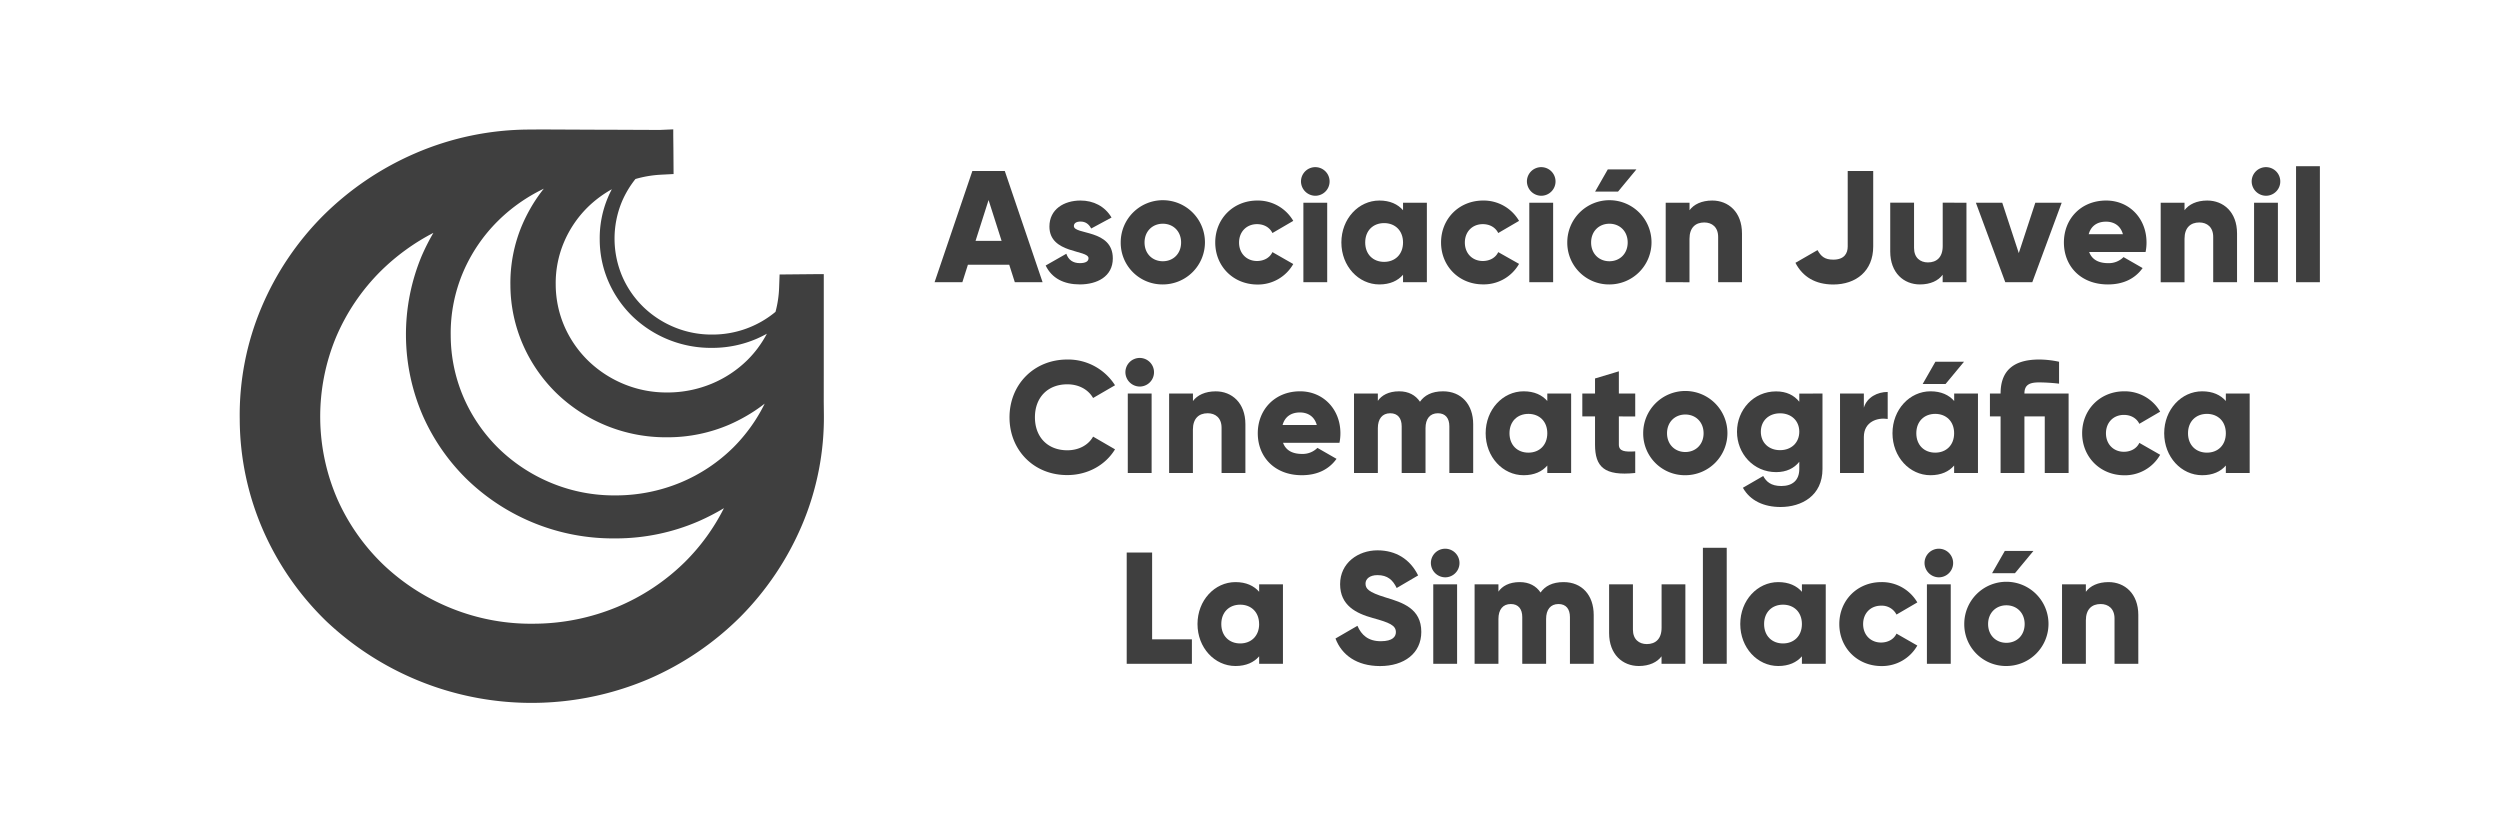 <svg id="Capa_1" data-name="Capa 1" xmlns="http://www.w3.org/2000/svg" viewBox="0 0 1440.04 481.32"><defs><style>.cls-1{fill:#3f3f3f;}</style></defs><path class="cls-1" d="M474.51,191.12l0-.64h0l0-32.58-3.49,0-8.49.08-13.47.13-.28,7.66a62,62,0,0,1-2.08,13.86,56.7,56.7,0,0,1-36.2,13.08H410a55.82,55.82,0,0,1-21-4,56.78,56.78,0,0,1-18-11.49,55.42,55.42,0,0,1-12.33-17.46,55.53,55.53,0,0,1-.42-43.65,56.31,56.31,0,0,1,7.78-13,64,64,0,0,1,14.67-2.48l7.29-.38L387.9,86.6l-.09-8.35,0-3.74-7.81.34-26-.11-4.74,0-37.48-.17v0l-7,.06a166.57,166.57,0,0,0-65.59,13.68,171.84,171.84,0,0,0-53,35.84,166.67,166.67,0,0,0-35.47,52.68,159.33,159.33,0,0,0-12.63,64.72,161,161,0,0,0,13.71,64.44,165.26,165.26,0,0,0,36.32,52,172.17,172.17,0,0,0,185.25,33.25,170.62,170.62,0,0,0,53-35.84,168.63,168.63,0,0,0,35.5-52.72,158.81,158.81,0,0,0,12.69-64.72l-.07-6.45h0Q474.51,211.3,474.51,191.12ZM394.42,323.81a123,123,0,0,1-38.9,25.81,126.14,126.14,0,0,1-48.07,9.65,122.36,122.36,0,0,1-47.14-8.75,123.73,123.73,0,0,1-39.21-25,119.59,119.59,0,0,1-26.65-37.75,119.25,119.25,0,0,1-.9-93.51A119.59,119.59,0,0,1,219.47,156a125,125,0,0,1,30.17-21.87,125.22,125.22,0,0,0-6.84,13.54,117.42,117.42,0,0,0,.77,91.81,117.86,117.86,0,0,0,25.9,37.11,120.92,120.92,0,0,0,84.37,33.54h1.26a120,120,0,0,0,47-9.75A128.38,128.38,0,0,0,417,292.71,119,119,0,0,1,394.42,323.81ZM429,250.41a92.11,92.11,0,0,1-6.76,7.49,95.11,95.11,0,0,1-30.11,20A97.39,97.39,0,0,1,355,285.36h-1a94.37,94.37,0,0,1-35.5-6.78,95.87,95.87,0,0,1-30.34-19.39,93,93,0,0,1-20.72-29.35,90.83,90.83,0,0,1-7.82-36.6,89.78,89.78,0,0,1,7.12-36.41A93,93,0,0,1,287,127.09a94.73,94.73,0,0,1,7.09-6.33,97.83,97.83,0,0,1,18-11.51l1.15-.57c-.38.49-.77,1-1.14,1.46a90.28,90.28,0,0,0-6.62,10,94.39,94.39,0,0,0-4.68,9.39A85.44,85.44,0,0,0,294,164.27a86.54,86.54,0,0,0,7.36,34.58,88.71,88.71,0,0,0,19.47,27.9A90.57,90.57,0,0,0,384,251.88h.94a89.57,89.57,0,0,0,35.18-7.3,96.37,96.37,0,0,0,9.36-4.72,90.45,90.45,0,0,0,11-7.37A93.2,93.2,0,0,1,429,250.41Zm7.68-50.14a62,62,0,0,1-6.2,7.16A64.64,64.64,0,0,1,410,221a66.35,66.35,0,0,1-25.23,5.07h-.68a64.27,64.27,0,0,1-24.14-4.6,65.09,65.09,0,0,1-20.6-13.16,62.75,62.75,0,0,1-14-19.81,61,61,0,0,1-5.25-24.58,60.29,60.29,0,0,1,4.78-24.44,62.63,62.63,0,0,1,13.6-20.07A65.13,65.13,0,0,1,352.43,109c-.79,1.51-1.53,3-2.21,4.64a60.11,60.11,0,0,0-4.77,24.48,60.85,60.85,0,0,0,5.18,24.41,63.06,63.06,0,0,0,13.85,19.85,65.12,65.12,0,0,0,45.37,18h.68a64.51,64.51,0,0,0,25.31-5.24c2-.88,4-1.86,5.9-2.91A63.81,63.81,0,0,1,436.67,200.27Z"/><path class="cls-1" d="M581.33,152.49h-23.8l-3.2,10.07h-16L560.1,98.48h18.67l21.78,64.08h-16Zm-4.39-13.73-7.51-23.53-7.5,23.53Z"/><path class="cls-1" d="M641,148.83c0,10.52-9.15,15-19,15-9.15,0-16.11-3.48-19.68-10.89l11.9-6.78c1.19,3.48,3.75,5.41,7.78,5.41,3.29,0,5-1,5-2.84,0-5-22.52-2.39-22.52-18.22,0-10,8.42-15,17.93-15,7.42,0,14,3.29,17.85,9.79l-11.71,6.32c-1.28-2.38-3.11-4-6.14-4-2.37,0-3.84.92-3.84,2.57C618.52,135.37,641,131.9,641,148.83Z"/><path class="cls-1" d="M645.55,139.67a24.26,24.26,0,1,1,24.26,24.17A24,24,0,0,1,645.55,139.67Zm34.78,0c0-6.5-4.58-10.8-10.52-10.8s-10.53,4.3-10.53,10.8,4.57,10.81,10.53,10.81S680.33,146.17,680.33,139.67Z"/><path class="cls-1" d="M700,139.67c0-13.63,10.34-24.16,24.25-24.16a23.59,23.59,0,0,1,20.69,11.72l-12,7c-1.55-3.2-4.84-5.12-8.87-5.12-5.95,0-10.35,4.3-10.35,10.61s4.4,10.62,10.35,10.62c4,0,7.41-1.92,8.87-5.12l12,6.86a23.38,23.38,0,0,1-20.69,11.81C710.29,163.84,700,153.31,700,139.67Z"/><path class="cls-1" d="M749.39,104.52a8.24,8.24,0,1,1,8.24,8.24A8.32,8.32,0,0,1,749.39,104.52Zm1.38,12.27h13.72v45.77H750.77Z"/><path class="cls-1" d="M821.9,116.79v45.77H808.17v-4.3c-3,3.47-7.51,5.58-13.64,5.58-12,0-21.88-10.53-21.88-24.17s9.89-24.16,21.88-24.16c6.13,0,10.62,2.11,13.64,5.58v-4.3Zm-13.73,22.88c0-6.86-4.58-11.16-10.9-11.16s-10.89,4.3-10.89,11.16,4.58,11.17,10.89,11.17S808.17,146.54,808.17,139.67Z"/><path class="cls-1" d="M830.07,139.67c0-13.63,10.34-24.16,24.26-24.16A23.56,23.56,0,0,1,875,127.23l-12,7c-1.55-3.2-4.85-5.12-8.87-5.12-6,0-10.35,4.3-10.35,10.61s4.39,10.62,10.35,10.62c4,0,7.41-1.92,8.87-5.12L875,152a23.35,23.35,0,0,1-20.68,11.81C840.41,163.84,830.07,153.31,830.07,139.67Z"/><path class="cls-1" d="M879.53,104.52a8.24,8.24,0,1,1,8.23,8.24A8.32,8.32,0,0,1,879.53,104.52Zm1.37,12.27h13.73v45.77H880.9Z"/><path class="cls-1" d="M902.78,139.67A24.26,24.26,0,1,1,927,163.84,24,24,0,0,1,902.78,139.67Zm34.79,0c0-6.5-4.58-10.8-10.53-10.8s-10.53,4.3-10.53,10.8,4.58,10.81,10.53,10.81S937.57,146.17,937.57,139.67ZM932,110.38,942.6,97.57H926.12l-7.32,12.81Z"/><path class="cls-1" d="M1003.41,134.46v28.1H989.68V136.47c0-5.67-3.57-8.33-8-8.33-5,0-8.51,2.93-8.51,9.43v25H959.47V116.79H973.2v4.3c2.47-3.38,7-5.58,13.09-5.58C995.54,115.51,1003.41,122.1,1003.41,134.46Z"/><path class="cls-1" d="M1034.19,151.39l12.73-7.32c2,3.57,4.11,5.49,9.06,5.49,6.4,0,8.33-3.66,8.33-7.6V98.48H1079V142c0,14.1-9.88,21.88-23.06,21.88C1045.73,163.84,1038.41,159.53,1034.19,151.39Z"/><path class="cls-1" d="M1132.71,116.79v45.77H1119v-4.3c-2.47,3.38-7,5.58-13.09,5.58-9.24,0-17.11-6.59-17.11-19v-28.1h13.72v26.09c0,5.67,3.57,8.33,8,8.33,5,0,8.51-2.93,8.51-9.43v-25Z"/><path class="cls-1" d="M1187.56,116.79l-16.93,45.77h-15.56l-16.93-45.77h15.19l9.52,29,9.52-29Z"/><path class="cls-1" d="M1214.4,151.58a11.93,11.93,0,0,0,8.79-3.49l11,6.32c-4.48,6.22-11.25,9.43-20,9.43-15.65,0-25.35-10.53-25.35-24.17s9.88-24.16,24.34-24.16c13.37,0,23.25,10.34,23.25,24.16a26.44,26.44,0,0,1-.55,5.5h-32.49C1205.16,149.92,1209.37,151.58,1214.4,151.58Zm8.43-16.67c-1.47-5.31-5.59-7.23-9.71-7.23-5.21,0-8.7,2.56-10,7.23Z"/><path class="cls-1" d="M1288.57,134.46v28.1h-13.73V136.47c0-5.67-3.57-8.33-8-8.33-5,0-8.52,2.93-8.52,9.43v25h-13.73V116.79h13.73v4.3c2.47-3.38,7.05-5.58,13.09-5.58C1280.7,115.51,1288.57,122.1,1288.57,134.46Z"/><path class="cls-1" d="M1297,104.52a8.24,8.24,0,1,1,8.24,8.24A8.32,8.32,0,0,1,1297,104.52Zm1.38,12.27h13.73v45.77h-13.73Z"/><path class="cls-1" d="M1322.56,95.74h13.73v66.82h-13.73Z"/><path class="cls-1" d="M581.49,240.41c0-18.85,14-33.32,33.32-33.32a32,32,0,0,1,27.46,14.83l-12.63,7.33c-2.84-4.95-8.33-7.88-14.83-7.88-11.35,0-18.67,7.6-18.67,19s7.32,19,18.67,19c6.5,0,12.08-2.93,14.83-7.87l12.63,7.32c-5.49,9.06-15.75,14.83-27.46,14.83C595.49,273.73,581.49,259.27,581.49,240.41Z"/><path class="cls-1" d="M648.25,214.42a8.24,8.24,0,1,1,8.24,8.24A8.32,8.32,0,0,1,648.25,214.42Zm1.37,12.26h13.73v45.77H649.62Z"/><path class="cls-1" d="M717.37,244.35v28.1H703.64V246.36c0-5.67-3.57-8.32-8-8.32-5,0-8.51,2.92-8.51,9.42v25H673.43V226.68h13.73V231c2.47-3.38,7.05-5.58,13.09-5.58C709.5,225.4,717.37,232,717.37,244.35Z"/><path class="cls-1" d="M750.07,261.47a12,12,0,0,0,8.79-3.48l11,6.31c-4.48,6.23-11.26,9.43-20,9.43-15.66,0-25.36-10.53-25.36-24.17s9.89-24.16,24.35-24.16c13.36,0,23.25,10.34,23.25,24.16a27.06,27.06,0,0,1-.55,5.5h-32.5C740.82,259.82,745,261.47,750.07,261.47Zm8.42-16.66c-1.46-5.31-5.59-7.23-9.7-7.23-5.22,0-8.7,2.56-10,7.23Z"/><path class="cls-1" d="M848.58,244.35v28.1H834.85V245.54c0-4.58-2.2-7.5-6.59-7.5-4.58,0-7.14,3.2-7.14,8.6v25.81H807.39V245.54c0-4.58-2.2-7.5-6.59-7.5-4.58,0-7.14,3.2-7.14,8.6v25.81H779.93V226.68h13.73v4.22c2.11-3.12,6.13-5.5,12.27-5.5,5.4,0,9.43,2.2,12,6,2.56-3.66,6.77-6,13.27-6C841.72,225.4,848.58,232.91,848.58,244.35Z"/><path class="cls-1" d="M905,226.68v45.77H891.27v-4.3c-3,3.48-7.5,5.58-13.64,5.58-12,0-21.87-10.53-21.87-24.17s9.89-24.16,21.87-24.16c6.14,0,10.62,2.11,13.64,5.58v-4.3Zm-13.73,22.88c0-6.86-4.57-11.16-10.89-11.16s-10.89,4.3-10.89,11.16,4.57,11.17,10.89,11.17S891.27,256.43,891.27,249.56Z"/><path class="cls-1" d="M932.49,239.87v16.19c0,3.94,3.39,4.31,9.43,3.94v12.45c-17.94,1.83-23.16-3.57-23.16-16.39V239.87h-7.32V226.68h7.32V218l13.73-4.12v12.81h9.43v13.19Z"/><path class="cls-1" d="M946.51,249.56a24.26,24.26,0,1,1,24.26,24.17A24,24,0,0,1,946.51,249.56Zm34.78,0c0-6.49-4.57-10.79-10.52-10.79s-10.53,4.3-10.53,10.79,4.58,10.81,10.53,10.81S981.29,256.06,981.29,249.56Z"/><path class="cls-1" d="M1049.78,226.68v43.48c0,15.38-12,21.88-24.16,21.88-9.52,0-17.48-3.57-21.69-11.08l11.71-6.77c1.74,3.2,4.4,5.76,10.44,5.76,6.4,0,10.34-3.29,10.34-9.79V266c-3,3.75-7.41,5.95-13.36,5.95-13,0-22.52-10.62-22.52-23.25s9.52-23.25,22.52-23.25c6,0,10.34,2.2,13.36,5.95v-4.67Zm-13.36,22c0-6.31-4.58-10.61-11.08-10.61s-11.07,4.3-11.07,10.61,4.57,10.62,11.07,10.62S1036.42,255,1036.42,248.65Z"/><path class="cls-1" d="M1087.34,225.77v15.56c-5.67-.92-13.73,1.37-13.73,10.43v20.69h-13.73V226.68h13.73v8.15C1075.44,228.7,1081.57,225.77,1087.34,225.77Z"/><path class="cls-1" d="M1139.34,226.68v45.77h-13.73v-4.3c-3,3.48-7.5,5.58-13.64,5.58-12,0-21.87-10.53-21.87-24.17S1100,225.4,1112,225.4c6.14,0,10.62,2.11,13.64,5.58v-4.3Zm-13.73,22.88c0-6.86-4.57-11.16-10.89-11.16s-10.89,4.3-10.89,11.16,4.57,11.17,10.89,11.17S1125.61,256.43,1125.61,249.56Zm-4.94-28.37h-13.18l7.32-12.81h16.48Z"/><path class="cls-1" d="M1191.55,272.45h-13.74V239.87H1166.1v32.58h-13.73V239.87h-6.14V226.68h6.14c0-12.81,7.05-19.59,22.24-19.59a55,55,0,0,1,11.44,1.29V221a104.59,104.59,0,0,0-11.44-.73c-5.13,0-8.51,1.09-8.51,6.4h25.45Z"/><path class="cls-1" d="M1199.35,249.56c0-13.63,10.34-24.16,24.26-24.16a23.57,23.57,0,0,1,20.68,11.72l-12,7c-1.55-3.21-4.85-5.13-8.88-5.13-6,0-10.34,4.3-10.34,10.61s4.39,10.63,10.34,10.63c4,0,7.42-1.93,8.88-5.13l12,6.86a23.35,23.35,0,0,1-20.68,11.81C1209.69,273.73,1199.35,263.2,1199.35,249.56Z"/><path class="cls-1" d="M1295.85,226.68v45.77h-13.73v-4.3c-3,3.48-7.51,5.58-13.64,5.58-12,0-21.87-10.53-21.87-24.17s9.88-24.16,21.87-24.16c6.13,0,10.62,2.11,13.64,5.58v-4.3Zm-13.73,22.88c0-6.86-4.58-11.16-10.89-11.16s-10.9,4.3-10.9,11.16,4.58,11.17,10.9,11.17S1282.12,256.43,1282.12,249.56Z"/><path class="cls-1" d="M686.55,368.25v14.1H649V318.27h14.64v50Z"/><path class="cls-1" d="M739,336.58v45.77H725.29v-4.3c-3,3.47-7.5,5.58-13.64,5.58-12,0-21.87-10.53-21.87-24.17s9.88-24.16,21.87-24.16c6.14,0,10.62,2.11,13.64,5.58v-4.3Zm-13.73,22.88c0-6.86-4.57-11.16-10.89-11.16s-10.89,4.3-10.89,11.16,4.57,11.17,10.89,11.17S725.29,366.33,725.29,359.46Z"/><path class="cls-1" d="M769.26,367.79l12.64-7.32c2.29,5.31,6.22,8.88,13.45,8.88,7,0,8.7-2.75,8.7-5.22,0-3.93-3.67-5.49-13.28-8.14s-18.85-7.23-18.85-19.5S782.35,317,793.43,317c10.52,0,18.76,5,23.43,14.46l-12.35,7.24c-2.2-4.58-5.22-7.42-11.08-7.42-4.58,0-6.87,2.29-6.87,4.85,0,2.93,1.56,4.94,11.54,8,9.7,2.93,20.59,6.31,20.59,19.86,0,12.36-9.88,19.68-23.79,19.68C781.44,383.63,772.83,377.22,769.26,367.79Z"/><path class="cls-1" d="M824.21,324.31a8.24,8.24,0,1,1,8.24,8.24A8.32,8.32,0,0,1,824.21,324.31Zm1.37,12.27h13.73v45.77H825.58Z"/><path class="cls-1" d="M918,354.24v28.11H904.31V355.44c0-4.58-2.2-7.51-6.59-7.51-4.58,0-7.14,3.2-7.14,8.6v25.82H876.85V355.44c0-4.58-2.2-7.51-6.59-7.51-4.58,0-7.14,3.2-7.14,8.6v25.82H849.39V336.58h13.73v4.21c2.11-3.11,6.13-5.49,12.27-5.49,5.4,0,9.43,2.19,12,6,2.56-3.66,6.77-6,13.27-6C911.18,335.3,918,342.8,918,354.24Z"/><path class="cls-1" d="M970.8,336.58v45.77H957.07v-4.3c-2.47,3.38-7.05,5.58-13.09,5.58-9.24,0-17.11-6.59-17.11-18.95v-28.1h13.72v26.09c0,5.67,3.57,8.33,8,8.33,5,0,8.51-2.93,8.51-9.43v-25Z"/><path class="cls-1" d="M980.9,315.53h13.72v66.82H980.9Z"/><path class="cls-1" d="M1051.66,336.58v45.77h-13.73v-4.3c-3,3.47-7.51,5.58-13.64,5.58-12,0-21.87-10.53-21.87-24.17s9.88-24.16,21.87-24.16c6.13,0,10.62,2.11,13.64,5.58v-4.3Zm-13.73,22.88c0-6.86-4.58-11.16-10.89-11.16s-10.89,4.3-10.89,11.16,4.57,11.17,10.89,11.17S1037.93,366.33,1037.93,359.46Z"/><path class="cls-1" d="M1059.47,359.46c0-13.63,10.34-24.16,24.25-24.16A23.59,23.59,0,0,1,1104.41,347l-12,7a9.48,9.48,0,0,0-8.88-5.12c-6,0-10.34,4.3-10.34,10.61s4.39,10.62,10.34,10.62c4,0,7.41-1.92,8.88-5.13l12,6.87a23.38,23.38,0,0,1-20.69,11.81C1069.81,383.63,1059.47,373.1,1059.47,359.46Z"/><path class="cls-1" d="M1108.56,324.31a8.24,8.24,0,1,1,8.23,8.24A8.32,8.32,0,0,1,1108.56,324.31Zm1.37,12.27h13.73v45.77h-13.73Z"/><path class="cls-1" d="M1131.45,359.46a24.26,24.26,0,1,1,24.26,24.17A24,24,0,0,1,1131.45,359.46Zm34.78,0c0-6.5-4.58-10.8-10.52-10.8s-10.53,4.3-10.53,10.8,4.57,10.81,10.53,10.81S1166.23,366,1166.23,359.46Zm-5.58-29.29,10.62-12.81h-16.48l-7.32,12.81Z"/><path class="cls-1" d="M1231.7,354.24v28.11H1218V356.26c0-5.67-3.57-8.33-8-8.33-5,0-8.51,2.93-8.51,9.43v25h-13.73V336.58h13.73v4.3c2.47-3.39,7-5.58,13.09-5.58C1223.83,335.3,1231.7,341.89,1231.7,354.24Z"/></svg>